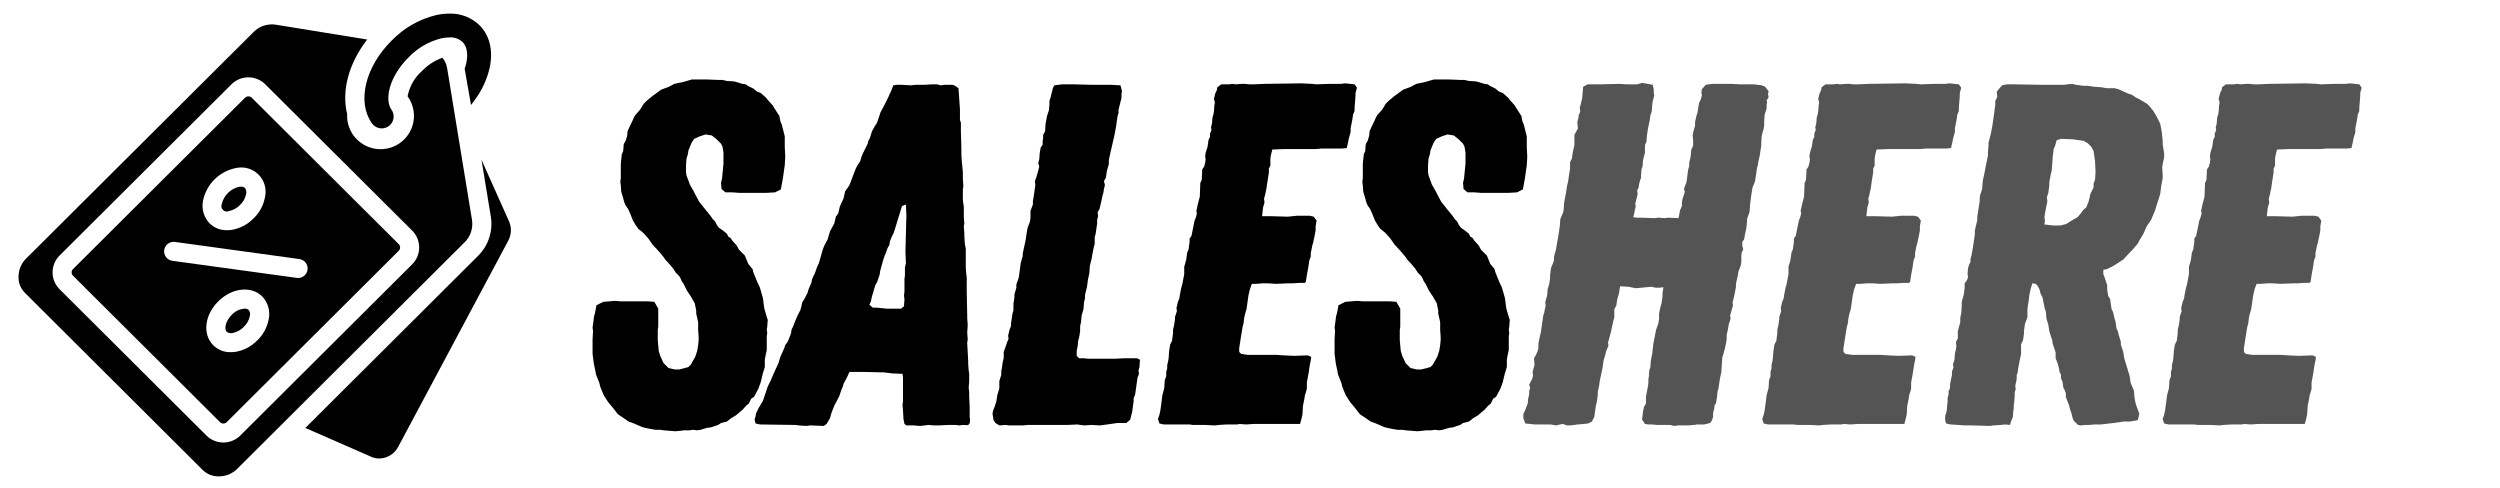 <svg xmlns="http://www.w3.org/2000/svg" xmlns:xlink="http://www.w3.org/1999/xlink" width="410" zoomAndPan="magnify" viewBox="0 0 307.5 60" height="80" preserveAspectRatio="xMidYMid meet" version="1.0"><defs><g/><clipPath id="31a6175025"><path d="M 37 19 L 62.965 19 L 62.965 57 L 37 57 Z M 37 19 " clip-rule="nonzero"/></clipPath><clipPath id="0ca8e4e15b"><path d="M 2.215 3 L 59 3 L 59 58.605 L 2.215 58.605 Z M 2.215 3 " clip-rule="nonzero"/></clipPath><clipPath id="1d9f22a3ad"><path d="M 44 1.605 L 61 1.605 L 61 16 L 44 16 Z M 44 1.605 " clip-rule="nonzero"/></clipPath></defs><g fill="#000000" fill-opacity="1"><g transform="translate(71.21, 52.268)"><g><path d="M 11.852 0.777 L 12.508 0.719 L 12.926 0.66 L 13.586 0.66 L 14.004 0.598 L 14.543 0.66 L 14.961 0.598 L 15.742 0.359 L 16.219 0.301 L 17.117 0 L 17.477 -0.238 L 18.195 -0.418 L 18.734 -0.84 L 19.332 -1.195 L 19.809 -1.617 L 20.109 -1.855 L 20.59 -2.395 L 20.887 -2.633 L 21.188 -3.23 L 21.547 -3.473 L 22.086 -4.488 L 22.383 -5.328 L 22.504 -5.867 L 22.625 -6.344 L 22.863 -7.121 L 22.863 -8.02 L 22.922 -8.379 L 23.102 -9.219 L 23.102 -10.895 L 23.16 -11.312 L 23.102 -11.73 L 23.16 -12.09 L 23.223 -12.926 L 23.102 -13.285 L 22.805 -14.305 L 22.742 -14.723 L 22.684 -15.203 L 22.625 -15.621 L 22.266 -16.879 L 21.906 -17.656 L 21.426 -18.852 L 21.367 -19.152 L 20.828 -19.809 L 20.41 -20.828 L 19.691 -21.547 L 19.391 -22.086 L 18.852 -22.684 L 18.672 -22.98 L 18.375 -23.16 L 18.195 -23.52 L 17.598 -24 L 17.238 -24.238 L 16.996 -24.539 L 16.758 -25.016 L 16.457 -25.316 L 16.219 -25.676 L 15.441 -26.633 L 14.781 -27.473 L 14.363 -28.25 L 14.125 -28.727 L 13.645 -29.566 L 13.227 -30.703 L 13.168 -31.121 L 13.168 -31.898 L 13.227 -32.738 L 13.406 -33.336 L 13.465 -33.754 L 13.707 -34.355 L 13.887 -34.773 L 14.184 -35.191 L 14.844 -35.492 L 15.562 -35.73 L 16.34 -35.609 L 16.938 -35.133 L 17.477 -34.594 L 17.656 -34.234 L 17.777 -33.516 L 17.777 -32.141 L 17.598 -30.285 L 17.477 -29.805 L 17.535 -29.027 L 18.016 -28.609 L 18.852 -28.609 L 19.691 -28.547 L 23.043 -28.547 L 24.121 -28.609 L 24.836 -28.969 L 25.078 -30.285 L 25.316 -31.961 L 25.375 -32.977 L 25.316 -34.176 L 25.316 -35.492 L 24.957 -36.926 L 24.777 -37.348 L 24.656 -38.004 L 24.418 -38.363 L 24 -39.023 L 23.82 -39.32 L 23.223 -39.98 L 23.043 -40.219 L 22.383 -40.816 L 21.906 -40.996 L 21.484 -41.355 L 20.77 -41.715 L 20.527 -41.895 L 20.109 -41.953 L 19.094 -42.254 L 18.195 -42.312 L 17.656 -42.434 L 17.238 -42.434 L 15.742 -42.492 L 13.887 -42.492 L 12.867 -42.195 L 11.73 -41.953 L 11.07 -41.598 L 10.113 -41.238 L 9.039 -40.457 L 8.32 -39.859 L 7.961 -39.5 L 7.602 -38.902 L 7.422 -38.664 L 6.941 -38.125 L 6.762 -37.824 L 6.582 -37.406 L 6.344 -36.926 L 5.984 -36.148 L 5.926 -35.551 L 5.746 -34.953 L 5.508 -34.535 L 5.445 -33.695 L 5.266 -33.277 L 5.148 -32.078 L 5.148 -30.344 L 5.086 -29.926 L 5.148 -29.445 L 5.207 -28.668 L 5.445 -27.891 L 5.566 -27.41 L 5.746 -26.992 L 6.043 -26.574 L 6.285 -26.035 L 6.645 -25.137 L 7.004 -24.539 L 7.301 -24.121 L 7.898 -23.641 L 8.5 -22.98 L 9.039 -22.203 L 9.754 -21.426 L 10.414 -20.648 L 10.652 -20.289 L 10.953 -19.988 L 11.609 -19.211 L 11.91 -18.734 L 12.328 -18.312 L 12.508 -18.016 L 12.629 -17.715 L 12.867 -17.355 L 13.285 -16.52 L 13.766 -15.801 L 14.246 -14.961 L 14.426 -14.066 L 14.426 -13.707 L 14.664 -12.629 L 14.664 -11.672 L 14.723 -10.832 L 14.723 -10.414 L 14.664 -9.816 L 14.543 -9.098 L 14.305 -8.379 L 14.066 -7.961 L 13.766 -7.422 L 13.465 -7.121 L 12.809 -6.941 L 12.328 -6.824 L 11.789 -6.824 L 11.012 -7.004 L 10.414 -7.602 L 9.996 -8.5 L 9.816 -9.098 L 9.695 -10.414 L 9.695 -11.672 L 9.754 -12.09 L 9.754 -14.305 L 9.277 -15.141 L 8.5 -15.203 L 5.148 -15.203 L 4.43 -15.262 L 2.992 -15.141 L 2.156 -14.723 L 1.977 -13.766 L 1.855 -13.348 L 1.797 -12.867 L 1.676 -11.969 L 1.734 -11.551 L 1.676 -10.535 L 1.676 -8.738 L 1.797 -7.781 L 1.855 -7.422 L 2.035 -6.582 L 2.094 -6.223 L 2.516 -5.148 L 2.633 -4.668 L 3.051 -3.652 L 3.59 -2.812 L 4.191 -2.094 L 4.789 -1.316 L 5.508 -0.84 L 6.105 -0.418 L 6.762 -0.18 L 7.719 0.238 L 8.141 0.359 L 8.738 0.48 L 9.395 0.598 L 9.996 0.598 L 10.414 0.66 Z M 11.852 0.777 "/></g></g></g><g fill="#000000" fill-opacity="1"><g transform="translate(94.311, 52.268)"><g><path d="M 4.848 0.121 L 5.328 0.059 L 7.004 0.121 L 7.363 -0.121 L 7.602 -0.539 L 7.781 -0.84 L 7.961 -1.496 L 8.32 -2.395 L 8.918 -3.531 L 9.156 -4.25 L 9.336 -4.668 L 9.457 -5.086 L 9.875 -5.867 L 10.176 -6.523 L 11.789 -6.523 L 14.426 -6.465 L 15.383 -6.344 L 16.699 -6.285 L 16.758 -5.805 L 16.758 -2.992 L 16.699 -2.395 L 16.758 -1.797 L 16.816 -0.719 L 16.938 -0.121 L 17.176 0.059 L 18.074 0.059 L 18.852 0.121 L 19.453 0.059 L 19.871 0 L 20.59 0.059 L 21.066 0.059 L 22.383 0 L 23.223 0 L 23.699 0.059 L 24.121 0 C 24.359 0 24.539 0.059 24.777 0 C 25.078 -0.18 25.016 -0.719 24.957 -0.957 L 24.957 -2.215 L 24.898 -3.531 L 24.898 -4.07 L 24.836 -4.547 L 24.898 -5.387 L 24.898 -6.285 L 24.836 -6.703 L 24.777 -7.48 L 24.777 -7.84 L 24.656 -10.113 L 24.719 -10.535 L 24.656 -11.371 L 24.719 -12.27 L 24.656 -13.168 L 24.656 -13.586 L 24.598 -16.34 L 24.598 -18.133 L 24.539 -18.613 L 24.48 -19.332 L 24.48 -21.664 L 24.359 -22.324 L 24.301 -23.281 L 24.301 -23.641 L 24.238 -24.418 L 24.301 -24.777 L 24.238 -25.617 L 24.238 -26.812 L 24.121 -27.652 L 24.121 -28.969 L 24.18 -29.387 L 24.121 -30.285 L 24.121 -31.121 L 24 -32.32 L 23.941 -33.098 L 23.941 -33.934 L 23.879 -36.09 L 23.879 -37.168 L 23.762 -37.527 L 23.762 -38.844 L 23.582 -41.418 L 23.16 -41.715 L 22.863 -41.836 L 21.906 -41.836 L 21.367 -41.773 L 20.949 -41.895 L 20.41 -41.895 L 19.273 -41.836 L 18.312 -41.836 L 17.715 -41.773 L 16.578 -41.836 L 15.98 -41.836 L 15.562 -41.773 L 15.32 -41.117 L 15.141 -40.758 L 14.961 -40.34 L 14.426 -39.262 L 14.004 -38.484 L 13.645 -37.406 L 13.527 -37.105 L 13.285 -36.746 L 12.926 -36.09 L 12.809 -35.672 L 12.688 -35.312 L 12.508 -34.953 L 12.391 -34.535 L 11.852 -33.457 L 11.672 -33.039 L 11.492 -32.438 L 11.133 -31.898 L 10.953 -31.539 L 10.652 -30.762 L 10.176 -29.508 L 9.934 -29.148 L 9.637 -28.727 L 9.457 -27.891 L 9.098 -27.113 L 8.977 -26.812 L 8.797 -26.035 L 8.5 -25.617 L 8.32 -24.836 L 8.141 -24.48 L 7.781 -23.82 L 7.48 -22.805 L 7.062 -22.023 L 6.883 -21.547 L 6.402 -19.871 L 6.223 -19.512 L 5.926 -18.672 L 5.746 -18.312 L 5.566 -17.895 L 5.508 -17.535 L 5.148 -16.699 L 5.027 -16.277 L 4.668 -15.562 L 4.367 -15.082 L 4.25 -14.543 L 4.129 -14.125 L 3.711 -13.285 L 3.531 -12.867 L 3.23 -12.09 L 3.051 -11.73 L 2.992 -11.312 L 2.871 -10.953 L 2.574 -10.234 L 2.273 -9.816 L 2.156 -9.457 L 1.676 -8.379 L 1.438 -7.602 L 0.777 -6.164 L 0.48 -5.445 L 0.121 -4.727 L -0.48 -2.934 L -0.957 -2.156 L -1.316 -1.438 L -1.375 -1.078 L -1.496 -0.66 L -1.375 -0.18 L -0.84 -0.059 L 3.531 0 L 3.949 0.059 Z M 14.723 -14.305 L 14.184 -14.363 L 13.527 -14.426 L 13.047 -14.426 L 12.629 -14.781 L 12.809 -15.203 L 12.926 -15.742 L 13.047 -16.16 L 13.348 -17.176 L 13.586 -17.598 L 13.887 -18.492 L 13.945 -18.914 L 14.305 -20.23 L 14.484 -20.77 L 14.664 -21.188 L 14.844 -21.727 L 15.082 -22.145 L 15.141 -22.562 L 15.383 -23.16 L 15.621 -23.641 L 15.922 -24.598 L 16.102 -25.195 L 16.398 -26.156 L 16.637 -26.934 L 17.117 -27.113 L 17.176 -25.734 L 17.117 -23.582 L 17.059 -21.305 L 17.117 -19.871 L 16.996 -19.391 L 16.996 -18.375 L 16.938 -17.953 L 16.938 -16.398 L 16.879 -15.922 L 16.938 -15.441 L 16.879 -14.602 L 16.52 -14.305 Z M 14.723 -14.305 "/></g></g></g><g fill="#000000" fill-opacity="1"><g transform="translate(120.285, 52.268)"><g><path d="M 2.633 0.059 L 3.41 0 L 3.832 0.059 L 5.508 0.059 L 6.105 0 L 11.012 0 L 12.211 -0.059 L 13.047 0.059 L 13.945 0 L 15.023 0.059 L 16.34 -0.121 L 17.117 -0.238 L 18.254 -0.238 L 18.734 -0.66 L 18.973 -1.617 L 19.094 -2.516 L 19.152 -2.871 L 19.152 -3.293 L 19.332 -3.711 L 19.629 -5.805 L 19.809 -6.285 L 19.75 -6.703 L 19.871 -7.121 L 19.93 -8.02 L 19.57 -8.199 L 18.016 -8.199 L 16.699 -8.141 L 13.586 -8.141 L 13.047 -8.199 L 12.449 -8.199 L 12.148 -8.5 L 12.148 -9.098 L 12.27 -9.695 L 12.328 -10.355 L 12.449 -10.773 L 12.508 -11.133 L 12.57 -11.551 L 12.57 -12.148 L 12.688 -12.688 L 12.75 -13.465 L 12.988 -14.246 L 13.047 -15.082 L 13.168 -15.562 L 13.168 -15.98 L 13.406 -16.938 L 13.465 -17.355 L 13.527 -17.836 L 13.707 -18.672 L 13.766 -19.57 L 14.004 -20.527 L 14.066 -20.949 L 14.246 -21.844 L 14.363 -22.266 L 14.363 -23.102 L 14.484 -23.52 L 14.664 -24.777 L 14.664 -25.258 L 14.781 -25.676 L 14.723 -26.156 L 14.961 -26.574 L 15.141 -27.352 L 15.32 -28.188 L 15.441 -28.609 L 15.5 -29.027 L 15.621 -29.508 L 15.5 -29.984 L 15.742 -30.402 L 15.859 -31.242 L 16.102 -32.078 L 16.102 -32.559 L 16.277 -33.395 L 16.758 -35.492 L 16.879 -36.09 L 16.996 -36.746 L 17.176 -38.004 L 17.297 -38.363 L 17.297 -38.781 L 17.656 -40.219 L 17.656 -40.637 L 17.715 -41.059 L 17.535 -41.773 L 16.34 -41.836 L 14.004 -41.836 L 11.789 -41.895 L 10.355 -41.895 L 9.395 -41.773 L 9.219 -41.418 L 8.918 -40.219 L 8.797 -39.859 L 8.797 -39.441 L 8.738 -38.723 L 8.5 -38.004 L 8.32 -37.047 L 8.258 -36.09 L 8.02 -35.672 L 8.02 -35.312 L 7.961 -34.891 L 7.961 -34.473 L 7.719 -34.113 L 7.602 -33.457 L 7.543 -32.68 L 7.422 -32.199 L 7.543 -31.781 L 7.422 -31.301 L 7.184 -30.465 L 7.004 -29.984 L 7.062 -29.508 L 6.883 -28.25 L 6.762 -27.531 L 6.762 -27.113 L 6.465 -26.336 L 6.465 -25.496 L 6.402 -25.016 L 6.105 -24.238 L 5.984 -23.52 L 5.867 -22.742 L 5.508 -21.066 L 5.508 -20.77 L 5.266 -19.93 L 5.027 -18.133 L 4.727 -17.297 L 4.727 -16.879 L 4.488 -16.039 L 4.488 -15.68 L 4.43 -15.262 L 4.367 -14.902 L 4.367 -14.066 L 4.25 -13.707 L 4.129 -12.867 L 4.07 -12.508 L 4.07 -12.148 L 3.891 -11.73 L 3.711 -10.953 L 3.77 -10.594 L 3.59 -10.176 L 3.473 -9.816 L 3.172 -8.977 L 3.172 -8.258 L 3.051 -7.719 L 2.934 -6.941 L 2.871 -6.582 L 2.871 -6.164 L 2.633 -5.387 L 2.633 -4.488 L 2.395 -3.711 L 2.336 -3.352 L 2.273 -2.934 L 2.094 -2.336 L 1.855 -1.734 L 1.797 -1.375 L 1.855 -1.016 L 1.914 -0.598 L 2.156 -0.238 Z M 2.633 0.059 "/></g></g></g><g fill="#000000" fill-opacity="1"><g transform="translate(140.633, 52.268)"><g><path d="M 8.797 0.059 L 9.277 0 L 10.234 -0.059 L 11.492 -0.059 L 11.852 -0.121 L 12.629 -0.059 L 13.586 -0.121 L 19.273 -0.121 L 19.453 -0.777 L 19.57 -1.316 L 19.629 -2.336 L 19.809 -3.23 L 19.871 -3.652 L 19.988 -4.012 L 20.109 -4.43 L 20.109 -5.207 L 20.348 -6.523 L 20.41 -7.004 L 20.527 -7.66 L 20.59 -7.898 L 20.648 -8.379 L 20.23 -8.559 L 18.555 -8.5 L 17.238 -8.559 L 16.398 -8.617 L 12.867 -8.617 L 12.031 -8.738 L 11.789 -8.977 L 11.789 -9.457 L 12.031 -11.012 L 12.211 -12.09 L 12.328 -12.508 L 12.391 -13.105 L 12.508 -13.645 L 12.688 -14.246 L 12.926 -15.922 L 13.105 -16.699 L 13.348 -17.355 L 13.887 -17.355 L 14.664 -17.418 L 15.32 -17.418 L 16.34 -17.355 L 17.836 -17.418 L 18.375 -17.418 L 19.273 -17.477 L 19.871 -17.477 L 19.988 -17.598 L 20.109 -18.434 L 20.289 -19.391 L 20.41 -20.23 L 20.59 -20.707 L 20.59 -21.129 L 20.77 -22.023 L 20.887 -22.445 L 21.066 -23.281 L 21.188 -23.941 L 21.188 -24.418 L 21.305 -25.137 L 20.949 -25.617 L 20.469 -25.734 L 18.914 -25.734 L 17.777 -25.617 L 15.68 -25.676 L 14.602 -25.676 L 14.723 -26.754 L 14.902 -27.352 L 14.844 -27.832 L 14.961 -28.25 L 15.141 -29.086 L 15.262 -29.926 L 15.441 -31.062 L 15.441 -31.539 L 15.621 -31.898 L 15.621 -32.738 L 15.68 -33.156 L 15.859 -33.875 L 17.297 -33.934 L 21.188 -33.934 L 21.906 -33.996 L 24.418 -33.996 L 25.016 -34.055 L 25.195 -34.832 L 25.258 -35.191 L 25.496 -36.031 L 25.496 -36.508 L 25.676 -37.406 L 25.734 -37.766 L 25.797 -38.184 L 25.977 -38.602 L 25.977 -38.961 L 26.094 -40.457 L 26.094 -40.816 L 26.273 -41.477 L 25.977 -41.895 L 25.438 -41.953 L 24.836 -42.016 L 24.301 -41.953 L 22.98 -41.953 L 21.246 -41.895 L 20.77 -41.953 L 19.391 -42.016 L 14.902 -41.953 L 13.586 -41.895 L 12.988 -41.895 L 12.508 -41.953 L 12.09 -41.953 L 11.371 -41.895 L 10.953 -41.953 L 10.594 -41.895 L 9.574 -41.895 L 9.098 -41.535 L 9.039 -41.176 L 8.859 -40.816 L 8.68 -40.098 L 8.797 -39.68 L 8.738 -39.32 L 8.68 -38.543 L 8.617 -38.184 L 8.5 -37.824 L 8.438 -37.047 L 8.32 -36.629 L 8.379 -36.27 L 8.199 -35.852 L 8.199 -35.43 L 8.02 -35.07 L 7.898 -34.234 L 7.66 -33.457 L 7.602 -33.039 L 7.66 -32.68 L 7.602 -32.258 L 7.48 -31.781 L 7.242 -31.422 L 7.184 -30.164 L 7.004 -29.746 L 6.941 -28.07 L 6.703 -27.172 L 6.523 -26.336 L 6.582 -25.977 L 6.465 -25.555 L 6.285 -25.078 L 5.926 -23.281 L 5.688 -22.922 L 5.688 -22.504 L 5.625 -22.086 L 5.566 -21.605 L 5.387 -21.188 L 5.266 -20.289 L 5.027 -19.453 L 5.027 -18.555 L 4.789 -17.297 L 4.668 -16.879 L 4.488 -15.98 L 4.43 -15.562 L 4.25 -15.141 L 4.07 -14.363 L 4.129 -14.004 L 3.891 -13.285 L 3.891 -12.988 L 3.77 -12.211 L 3.652 -11.73 L 3.652 -11.312 L 3.531 -10.355 L 3.293 -9.875 L 3.172 -9.098 L 3.113 -8.258 L 3.051 -7.84 L 2.934 -7.363 L 2.934 -6.941 L 2.812 -6.523 L 2.812 -5.984 L 2.633 -5.508 L 2.574 -4.547 L 2.336 -3.652 L 2.215 -2.691 L 2.094 -1.797 L 1.977 -1.258 L 1.797 -0.719 L 1.977 -0.18 L 2.516 -0.059 L 5.688 -0.059 L 6.105 0 L 7.66 0 Z M 8.797 0.059 "/></g></g></g><g fill="#000000" fill-opacity="1"><g transform="translate(162.478, 52.268)"><g><path d="M 11.852 0.777 L 12.508 0.719 L 12.926 0.66 L 13.586 0.66 L 14.004 0.598 L 14.543 0.66 L 14.961 0.598 L 15.742 0.359 L 16.219 0.301 L 17.117 0 L 17.477 -0.238 L 18.195 -0.418 L 18.734 -0.84 L 19.332 -1.195 L 19.809 -1.617 L 20.109 -1.855 L 20.59 -2.395 L 20.887 -2.633 L 21.188 -3.23 L 21.547 -3.473 L 22.086 -4.488 L 22.383 -5.328 L 22.504 -5.867 L 22.625 -6.344 L 22.863 -7.121 L 22.863 -8.02 L 22.922 -8.379 L 23.102 -9.219 L 23.102 -10.895 L 23.16 -11.312 L 23.102 -11.73 L 23.16 -12.09 L 23.223 -12.926 L 23.102 -13.285 L 22.805 -14.305 L 22.742 -14.723 L 22.684 -15.203 L 22.625 -15.621 L 22.266 -16.879 L 21.906 -17.656 L 21.426 -18.852 L 21.367 -19.152 L 20.828 -19.809 L 20.41 -20.828 L 19.691 -21.547 L 19.391 -22.086 L 18.852 -22.684 L 18.672 -22.98 L 18.375 -23.16 L 18.195 -23.52 L 17.598 -24 L 17.238 -24.238 L 16.996 -24.539 L 16.758 -25.016 L 16.457 -25.316 L 16.219 -25.676 L 15.441 -26.633 L 14.781 -27.473 L 14.363 -28.25 L 14.125 -28.727 L 13.645 -29.566 L 13.227 -30.703 L 13.168 -31.121 L 13.168 -31.898 L 13.227 -32.738 L 13.406 -33.336 L 13.465 -33.754 L 13.707 -34.355 L 13.887 -34.773 L 14.184 -35.191 L 14.844 -35.492 L 15.562 -35.73 L 16.34 -35.609 L 16.938 -35.133 L 17.477 -34.594 L 17.656 -34.234 L 17.777 -33.516 L 17.777 -32.141 L 17.598 -30.285 L 17.477 -29.805 L 17.535 -29.027 L 18.016 -28.609 L 18.852 -28.609 L 19.691 -28.547 L 23.043 -28.547 L 24.121 -28.609 L 24.836 -28.969 L 25.078 -30.285 L 25.316 -31.961 L 25.375 -32.977 L 25.316 -34.176 L 25.316 -35.492 L 24.957 -36.926 L 24.777 -37.348 L 24.656 -38.004 L 24.418 -38.363 L 24 -39.023 L 23.82 -39.32 L 23.223 -39.98 L 23.043 -40.219 L 22.383 -40.816 L 21.906 -40.996 L 21.484 -41.355 L 20.77 -41.715 L 20.527 -41.895 L 20.109 -41.953 L 19.094 -42.254 L 18.195 -42.312 L 17.656 -42.434 L 17.238 -42.434 L 15.742 -42.492 L 13.887 -42.492 L 12.867 -42.195 L 11.73 -41.953 L 11.07 -41.598 L 10.113 -41.238 L 9.039 -40.457 L 8.32 -39.859 L 7.961 -39.5 L 7.602 -38.902 L 7.422 -38.664 L 6.941 -38.125 L 6.762 -37.824 L 6.582 -37.406 L 6.344 -36.926 L 5.984 -36.148 L 5.926 -35.551 L 5.746 -34.953 L 5.508 -34.535 L 5.445 -33.695 L 5.266 -33.277 L 5.148 -32.078 L 5.148 -30.344 L 5.086 -29.926 L 5.148 -29.445 L 5.207 -28.668 L 5.445 -27.891 L 5.566 -27.41 L 5.746 -26.992 L 6.043 -26.574 L 6.285 -26.035 L 6.645 -25.137 L 7.004 -24.539 L 7.301 -24.121 L 7.898 -23.641 L 8.5 -22.98 L 9.039 -22.203 L 9.754 -21.426 L 10.414 -20.648 L 10.652 -20.289 L 10.953 -19.988 L 11.609 -19.211 L 11.91 -18.734 L 12.328 -18.312 L 12.508 -18.016 L 12.629 -17.715 L 12.867 -17.355 L 13.285 -16.52 L 13.766 -15.801 L 14.246 -14.961 L 14.426 -14.066 L 14.426 -13.707 L 14.664 -12.629 L 14.664 -11.672 L 14.723 -10.832 L 14.723 -10.414 L 14.664 -9.816 L 14.543 -9.098 L 14.305 -8.379 L 14.066 -7.961 L 13.766 -7.422 L 13.465 -7.121 L 12.809 -6.941 L 12.328 -6.824 L 11.789 -6.824 L 11.012 -7.004 L 10.414 -7.602 L 9.996 -8.5 L 9.816 -9.098 L 9.695 -10.414 L 9.695 -11.672 L 9.754 -12.09 L 9.754 -14.305 L 9.277 -15.141 L 8.5 -15.203 L 5.148 -15.203 L 4.43 -15.262 L 2.992 -15.141 L 2.156 -14.723 L 1.977 -13.766 L 1.855 -13.348 L 1.797 -12.867 L 1.676 -11.969 L 1.734 -11.551 L 1.676 -10.535 L 1.676 -8.738 L 1.797 -7.781 L 1.855 -7.422 L 2.035 -6.582 L 2.094 -6.223 L 2.516 -5.148 L 2.633 -4.668 L 3.051 -3.652 L 3.59 -2.812 L 4.191 -2.094 L 4.789 -1.316 L 5.508 -0.84 L 6.105 -0.418 L 6.762 -0.18 L 7.719 0.238 L 8.141 0.359 L 8.738 0.48 L 9.395 0.598 L 9.996 0.598 L 10.414 0.66 Z M 11.852 0.777 "/></g></g></g><g fill="#545454" fill-opacity="1"><g transform="translate(185.573, 52.268)"><g><path d="M 20.348 0.121 L 20.828 0.059 L 22.023 0.059 L 22.805 0 L 23.16 -0.059 L 24.059 -0.059 L 24.777 -0.238 L 25.016 -0.598 L 25.137 -1.016 L 25.137 -1.496 L 25.258 -1.914 L 25.316 -2.395 L 25.496 -2.691 L 25.617 -3.41 L 25.676 -4.07 L 25.797 -4.488 L 25.914 -5.266 L 25.977 -5.688 L 26.156 -6.523 L 26.215 -7.48 L 26.273 -8.32 L 26.395 -8.68 L 26.574 -9.336 L 26.754 -10.176 L 26.812 -10.594 L 26.812 -11.07 L 26.992 -11.91 L 27.051 -12.328 L 27.172 -12.688 L 27.293 -13.105 L 27.23 -13.465 L 27.59 -14.723 L 27.531 -15.082 L 27.652 -15.5 L 27.832 -16.34 L 27.949 -16.996 L 27.949 -17.355 L 28.188 -18.434 L 28.25 -18.852 L 28.547 -19.629 L 28.609 -20.051 L 28.609 -20.828 L 28.668 -21.246 L 28.848 -21.605 L 28.727 -22.023 L 28.727 -22.504 L 28.969 -22.863 L 29.027 -23.281 L 29.207 -24.121 L 29.266 -24.48 L 29.328 -25.375 L 29.625 -26.215 L 29.688 -27.113 L 29.805 -28.07 L 29.926 -28.848 L 29.984 -29.207 L 30.285 -29.926 L 30.344 -30.285 L 30.465 -31.062 L 30.523 -31.539 L 30.645 -31.961 L 30.703 -32.379 L 30.883 -33.156 L 30.941 -33.574 L 31.062 -34.355 L 31.062 -34.773 L 31.121 -35.551 L 31.242 -36.031 L 31.363 -36.449 L 31.422 -36.867 L 31.422 -37.348 L 31.48 -38.184 L 31.719 -38.902 L 31.719 -39.32 L 31.781 -39.68 L 31.719 -39.922 L 31.961 -40.277 L 31.898 -40.699 L 31.961 -41.059 L 31.539 -41.598 L 31.121 -41.773 L 30.164 -41.895 L 28.488 -41.895 L 27.293 -41.953 L 25.137 -41.953 L 24.598 -41.895 L 24.238 -41.836 L 23.762 -41.297 L 23.699 -40.938 L 23.762 -40.52 L 23.641 -40.098 L 23.402 -39.562 L 23.34 -39.203 L 23.223 -38.422 L 23.102 -38.066 L 22.922 -37.285 L 22.922 -36.809 L 22.684 -35.969 L 22.625 -35.551 L 22.684 -35.07 L 22.684 -34.355 L 22.445 -33.816 L 22.383 -33.039 L 22.203 -32.258 L 22.203 -31.84 L 22.086 -31.48 L 22.023 -31.062 L 21.965 -30.582 L 21.906 -30.164 L 21.844 -29.805 L 21.547 -29.027 L 21.664 -28.668 L 21.367 -27.77 L 21.305 -27.352 L 21.305 -26.934 L 21.066 -26.395 L 20.949 -25.734 L 20.887 -25.438 L 19.629 -25.496 L 19.152 -25.438 L 18.434 -25.496 L 17.953 -25.438 L 16.219 -25.496 L 15.742 -25.496 L 15.32 -25.555 L 15.441 -26.035 L 15.5 -26.395 L 15.621 -26.871 L 15.562 -27.23 L 15.68 -27.652 L 15.859 -28.43 L 15.801 -28.848 L 15.98 -29.207 L 16.039 -29.625 L 16.16 -30.105 L 16.277 -30.402 L 16.277 -30.762 L 16.34 -31.48 L 16.457 -31.781 L 16.52 -32.559 L 16.637 -33.039 L 16.758 -33.457 L 16.758 -34.414 L 16.938 -34.832 L 16.996 -35.551 L 17.117 -36.391 L 17.355 -37.527 L 17.418 -38.066 L 17.598 -38.602 L 17.656 -39.441 L 17.715 -39.801 L 17.895 -40.52 L 17.836 -40.938 L 17.836 -41.297 L 17.715 -41.836 L 17.117 -41.953 L 16.398 -42.074 L 15.801 -41.895 L 14.484 -41.895 L 13.645 -41.953 L 11.191 -41.895 L 9.695 -41.895 L 9.156 -41.598 L 9.098 -40.938 L 9.039 -40.219 L 8.859 -39.441 L 8.738 -39.023 L 8.797 -38.543 L 8.617 -38.125 L 8.559 -37.707 L 8.438 -37.285 L 8.5 -36.449 L 8.078 -35.672 L 8.078 -34.414 L 7.898 -33.637 L 7.84 -33.277 L 7.781 -32.797 L 7.543 -32.32 L 7.543 -31.48 L 7.48 -31.184 L 7.301 -29.926 L 7.184 -29.445 L 7.062 -28.668 L 6.824 -27.41 L 6.762 -26.574 L 6.703 -26.156 L 6.344 -25.316 L 6.285 -24.48 L 6.164 -23.641 L 6.105 -23.281 L 5.805 -21.547 L 5.566 -20.707 L 5.566 -20.23 L 5.387 -19.75 L 5.207 -19.332 L 5.086 -18.434 L 5.086 -18.016 L 4.969 -17.297 L 4.789 -16.699 L 4.727 -15.922 L 4.488 -15.082 L 4.547 -14.664 L 4.43 -14.184 L 4.367 -13.824 L 4.25 -13.465 L 3.949 -11.371 L 3.832 -10.895 L 3.652 -10.055 L 3.652 -9.574 L 3.59 -9.156 L 3.352 -8.617 L 3.113 -8.199 L 3.172 -7.363 L 2.934 -6.523 L 2.992 -6.043 L 2.871 -5.625 L 2.516 -4.969 L 2.633 -4.547 L 2.516 -4.191 L 2.516 -3.77 L 2.395 -3.23 L 2.336 -2.633 L 2.035 -1.855 L 1.797 -1.316 L 1.797 -0.84 L 2.035 -0.18 L 3.23 -0.059 L 5.148 -0.059 L 5.867 0.059 L 6.285 -0.059 L 6.703 -0.121 L 7.121 0.059 L 7.602 0.059 L 8.5 -0.059 L 9.219 -0.121 L 9.754 -0.18 L 10.234 -0.418 L 10.535 -1.016 L 10.652 -1.914 L 10.715 -2.336 L 10.832 -2.812 L 10.953 -3.652 L 10.953 -4.07 L 11.133 -4.906 L 11.191 -5.387 L 11.551 -7.062 L 11.672 -7.961 L 11.91 -8.738 L 11.969 -9.039 L 12.27 -9.754 L 12.211 -10.113 L 12.57 -11.43 L 12.867 -12.809 L 12.988 -13.227 L 12.988 -14.246 L 13.227 -14.664 L 13.348 -15.441 L 13.586 -16.277 L 13.645 -16.758 L 13.707 -17.059 L 14.723 -16.996 L 15.621 -16.816 L 17.535 -16.996 L 18.074 -16.879 L 18.492 -16.879 L 19.031 -16.938 L 18.914 -16.219 L 18.914 -15.801 L 18.793 -14.961 L 18.672 -14.543 L 18.492 -13.707 L 18.492 -12.988 L 18.375 -12.391 L 18.133 -11.73 L 17.777 -9.934 L 17.656 -8.797 L 17.477 -7.898 L 17.418 -7.062 L 17.297 -6.762 L 17.238 -5.984 L 17.176 -5.566 L 17.176 -5.148 L 17.117 -4.727 L 16.879 -3.473 L 16.879 -2.633 L 16.637 -2.215 L 16.52 -1.676 L 16.457 -1.137 L 16.398 -0.66 L 16.758 -0.121 L 17.176 -0.059 L 17.598 -0.059 L 18.254 0 L 19.871 0 Z M 20.348 0.121 "/></g></g></g><g fill="#545454" fill-opacity="1"><g transform="translate(214.959, 52.268)"><g><path d="M 8.797 0.059 L 9.277 0 L 10.234 -0.059 L 11.492 -0.059 L 11.852 -0.121 L 12.629 -0.059 L 13.586 -0.121 L 19.273 -0.121 L 19.453 -0.777 L 19.57 -1.316 L 19.629 -2.336 L 19.809 -3.23 L 19.871 -3.652 L 19.988 -4.012 L 20.109 -4.43 L 20.109 -5.207 L 20.348 -6.523 L 20.41 -7.004 L 20.527 -7.66 L 20.59 -7.898 L 20.648 -8.379 L 20.23 -8.559 L 18.555 -8.5 L 17.238 -8.559 L 16.398 -8.617 L 12.867 -8.617 L 12.031 -8.738 L 11.789 -8.977 L 11.789 -9.457 L 12.031 -11.012 L 12.211 -12.09 L 12.328 -12.508 L 12.391 -13.105 L 12.508 -13.645 L 12.688 -14.246 L 12.926 -15.922 L 13.105 -16.699 L 13.348 -17.355 L 13.887 -17.355 L 14.664 -17.418 L 15.32 -17.418 L 16.34 -17.355 L 17.836 -17.418 L 18.375 -17.418 L 19.273 -17.477 L 19.871 -17.477 L 19.988 -17.598 L 20.109 -18.434 L 20.289 -19.391 L 20.41 -20.23 L 20.59 -20.707 L 20.59 -21.129 L 20.77 -22.023 L 20.887 -22.445 L 21.066 -23.281 L 21.188 -23.941 L 21.188 -24.418 L 21.305 -25.137 L 20.949 -25.617 L 20.469 -25.734 L 18.914 -25.734 L 17.777 -25.617 L 15.68 -25.676 L 14.602 -25.676 L 14.723 -26.754 L 14.902 -27.352 L 14.844 -27.832 L 14.961 -28.25 L 15.141 -29.086 L 15.262 -29.926 L 15.441 -31.062 L 15.441 -31.539 L 15.621 -31.898 L 15.621 -32.738 L 15.68 -33.156 L 15.859 -33.875 L 17.297 -33.934 L 21.188 -33.934 L 21.906 -33.996 L 24.418 -33.996 L 25.016 -34.055 L 25.195 -34.832 L 25.258 -35.191 L 25.496 -36.031 L 25.496 -36.508 L 25.676 -37.406 L 25.734 -37.766 L 25.797 -38.184 L 25.977 -38.602 L 25.977 -38.961 L 26.094 -40.457 L 26.094 -40.816 L 26.273 -41.477 L 25.977 -41.895 L 25.438 -41.953 L 24.836 -42.016 L 24.301 -41.953 L 22.98 -41.953 L 21.246 -41.895 L 20.77 -41.953 L 19.391 -42.016 L 14.902 -41.953 L 13.586 -41.895 L 12.988 -41.895 L 12.508 -41.953 L 12.09 -41.953 L 11.371 -41.895 L 10.953 -41.953 L 10.594 -41.895 L 9.574 -41.895 L 9.098 -41.535 L 9.039 -41.176 L 8.859 -40.816 L 8.68 -40.098 L 8.797 -39.68 L 8.738 -39.32 L 8.68 -38.543 L 8.617 -38.184 L 8.5 -37.824 L 8.438 -37.047 L 8.32 -36.629 L 8.379 -36.27 L 8.199 -35.852 L 8.199 -35.43 L 8.02 -35.07 L 7.898 -34.234 L 7.66 -33.457 L 7.602 -33.039 L 7.66 -32.68 L 7.602 -32.258 L 7.48 -31.781 L 7.242 -31.422 L 7.184 -30.164 L 7.004 -29.746 L 6.941 -28.07 L 6.703 -27.172 L 6.523 -26.336 L 6.582 -25.977 L 6.465 -25.555 L 6.285 -25.078 L 5.926 -23.281 L 5.688 -22.922 L 5.688 -22.504 L 5.625 -22.086 L 5.566 -21.605 L 5.387 -21.188 L 5.266 -20.289 L 5.027 -19.453 L 5.027 -18.555 L 4.789 -17.297 L 4.668 -16.879 L 4.488 -15.98 L 4.43 -15.562 L 4.25 -15.141 L 4.07 -14.363 L 4.129 -14.004 L 3.891 -13.285 L 3.891 -12.988 L 3.77 -12.211 L 3.652 -11.73 L 3.652 -11.312 L 3.531 -10.355 L 3.293 -9.875 L 3.172 -9.098 L 3.113 -8.258 L 3.051 -7.84 L 2.934 -7.363 L 2.934 -6.941 L 2.812 -6.523 L 2.812 -5.984 L 2.633 -5.508 L 2.574 -4.547 L 2.336 -3.652 L 2.215 -2.691 L 2.094 -1.797 L 1.977 -1.258 L 1.797 -0.719 L 1.977 -0.18 L 2.516 -0.059 L 5.688 -0.059 L 6.105 0 L 7.66 0 Z M 8.797 0.059 "/></g></g></g><g fill="#545454" fill-opacity="1"><g transform="translate(236.803, 52.268)"><g><path d="M 7.898 0.121 L 8.379 0.059 L 9.277 0 L 9.816 -0.059 L 10.414 0 L 10.594 -0.539 L 10.773 -0.957 L 10.832 -1.676 L 10.895 -2.094 L 10.895 -2.453 L 10.953 -2.871 L 11.012 -3.652 L 11.012 -4.012 L 11.133 -4.43 L 11.07 -4.789 L 11.25 -5.625 L 11.25 -6.105 L 11.371 -6.465 L 11.43 -6.941 L 11.672 -8.199 L 11.789 -8.68 L 11.789 -9.934 L 12.031 -10.414 L 12.148 -11.25 L 12.148 -11.609 L 12.27 -12.449 L 12.57 -13.227 L 12.57 -14.246 L 12.75 -15.5 L 12.809 -15.98 L 12.988 -16.816 L 13.105 -17.176 L 13.168 -17.418 L 13.586 -17.355 L 13.824 -17.117 L 14.066 -16.637 L 14.184 -16.16 L 14.426 -15.68 L 14.543 -15.082 L 14.723 -14.246 L 14.844 -13.945 L 14.902 -13.105 L 15.141 -12.328 L 15.262 -11.551 L 15.383 -11.133 L 15.621 -10.414 L 15.68 -9.996 L 16.039 -8.918 L 16.039 -8.199 L 16.277 -7.602 L 16.457 -6.941 L 16.52 -6.523 L 16.699 -6.164 L 16.699 -5.746 L 16.879 -5.328 L 16.996 -4.547 L 17.117 -4.367 L 17.297 -3.891 L 17.297 -3.41 L 17.656 -2.516 L 17.836 -1.855 L 17.953 -1.555 L 18.133 -0.84 L 18.254 -0.539 L 18.793 0 L 19.152 0.059 L 19.691 0 L 20.168 0 L 20.828 -0.059 L 21.605 -0.059 L 23.16 -0.238 L 24.418 -0.418 L 25.195 -0.418 L 25.855 -0.539 L 26.156 -0.598 L 26.336 -1.375 L 25.914 -2.516 L 25.797 -3.051 L 25.734 -3.473 L 25.676 -4.191 L 25.258 -5.207 L 25.137 -6.043 L 24.48 -8.199 L 24.359 -8.977 L 24.059 -9.875 L 24.059 -10.234 L 23.82 -11.012 L 23.699 -11.492 L 23.52 -11.91 L 23.402 -12.75 L 23.281 -13.105 L 23.102 -13.887 L 22.922 -14.246 L 22.805 -15.023 L 22.742 -15.5 L 22.504 -15.859 L 22.383 -16.637 L 22.383 -17.176 L 22.086 -18.074 L 21.906 -18.555 L 21.906 -19.094 L 22.324 -19.152 L 23.16 -19.57 L 24.359 -20.348 L 25.195 -21.246 L 25.496 -21.547 L 26.156 -22.324 L 26.336 -22.684 L 26.812 -23.461 L 27.051 -24 L 27.23 -24.418 L 27.77 -25.195 L 28.07 -25.914 L 28.25 -26.336 L 28.367 -26.691 L 28.488 -27.113 L 28.727 -27.832 L 28.906 -28.43 L 29.027 -29.387 L 29.207 -30.344 L 29.207 -30.762 L 29.148 -31.66 L 29.207 -32.078 L 29.387 -32.918 L 29.387 -33.395 L 29.207 -34.535 L 29.207 -34.953 L 29.086 -36.09 L 28.906 -37.047 L 28.488 -37.887 L 28.07 -38.602 L 27.832 -38.902 L 27.531 -39.262 L 27.293 -39.5 L 26.574 -39.922 L 26.273 -40.098 L 25.914 -40.277 L 25.375 -40.637 L 24.957 -40.758 L 24.418 -40.996 L 23.762 -41.297 L 23.281 -41.418 L 22.324 -41.418 L 21.664 -41.535 L 20.77 -41.598 L 19.988 -41.715 L 19.453 -41.715 L 18.555 -41.836 L 18.074 -41.953 L 17.477 -41.895 L 17.059 -41.836 L 14.484 -41.836 L 10.895 -41.895 L 10.055 -41.895 L 9.457 -41.773 L 9.039 -41.297 L 8.797 -40.996 L 8.859 -40.34 L 8.617 -39.859 L 8.617 -39.383 L 8.559 -38.961 L 8.5 -38.484 L 8.258 -36.809 L 8.078 -35.852 L 7.898 -35.133 L 7.781 -34.715 L 7.781 -34.355 L 7.719 -33.574 L 7.719 -33.215 L 7.66 -32.859 L 7.48 -32.02 L 7.301 -31.062 L 7.121 -30.223 L 7.062 -29.863 L 7.004 -29.027 L 6.762 -28.309 L 6.703 -27.949 L 6.703 -27.531 L 6.645 -27.172 L 6.523 -26.395 L 6.465 -25.977 L 6.402 -25.617 L 6.402 -25.195 L 6.105 -23.941 L 6.105 -23.461 L 5.984 -22.625 L 5.867 -21.844 L 5.805 -21.484 L 5.688 -20.828 L 5.566 -20.41 L 5.566 -20.051 L 5.387 -19.691 L 5.266 -19.273 L 5.207 -18.555 L 5.266 -18.195 L 5.148 -17.836 L 4.848 -17.418 L 4.848 -16.879 L 4.789 -16.398 L 4.727 -15.98 L 4.488 -15.141 L 4.488 -14.664 L 4.43 -13.766 L 4.309 -13.168 L 4.309 -12.629 L 4.012 -11.551 L 4.012 -10.652 L 3.77 -10.176 L 3.832 -9.695 L 3.77 -9.277 L 3.652 -8.797 L 3.59 -7.961 L 3.41 -7.48 L 3.473 -7.062 L 3.293 -6.582 L 3.293 -6.164 L 3.113 -5.328 L 3.051 -4.906 L 3.051 -4.547 L 2.871 -4.129 L 2.871 -3.711 L 2.754 -3.352 L 2.754 -2.934 L 2.691 -2.273 L 2.633 -1.676 L 2.453 -1.078 L 2.453 -0.539 L 2.574 -0.18 L 3.113 -0.059 L 4.969 0.059 L 5.746 0.059 Z M 15.68 -24.539 L 14.664 -24.656 L 14.723 -25.137 L 14.664 -25.555 L 14.723 -25.977 L 14.902 -26.934 L 15.023 -27.473 L 14.961 -28.012 L 15.141 -28.547 L 15.262 -29.445 L 15.262 -29.863 L 15.441 -30.824 L 15.562 -31.301 L 15.621 -32.078 L 15.68 -32.977 L 15.801 -33.934 L 15.98 -34.355 L 16.16 -35.012 L 16.699 -35.191 L 18.133 -35.133 L 19.453 -34.953 L 19.988 -34.652 L 20.41 -34.234 L 20.707 -33.695 L 20.887 -32.438 L 20.949 -31.121 L 20.887 -30.164 L 20.707 -29.688 L 20.707 -29.207 L 20.289 -28.367 L 20.23 -28.012 L 20.109 -27.531 L 19.809 -26.754 L 19.391 -26.395 L 19.152 -26.035 L 18.734 -25.555 L 18.312 -25.316 L 17.715 -24.957 L 17.355 -24.719 L 16.637 -24.539 Z M 15.68 -24.539 "/></g></g></g><g fill="#545454" fill-opacity="1"><g transform="translate(264.213, 52.268)"><g><path d="M 8.797 0.059 L 9.277 0 L 10.234 -0.059 L 11.492 -0.059 L 11.852 -0.121 L 12.629 -0.059 L 13.586 -0.121 L 19.273 -0.121 L 19.453 -0.777 L 19.57 -1.316 L 19.629 -2.336 L 19.809 -3.23 L 19.871 -3.652 L 19.988 -4.012 L 20.109 -4.43 L 20.109 -5.207 L 20.348 -6.523 L 20.41 -7.004 L 20.527 -7.66 L 20.59 -7.898 L 20.648 -8.379 L 20.23 -8.559 L 18.555 -8.5 L 17.238 -8.559 L 16.398 -8.617 L 12.867 -8.617 L 12.031 -8.738 L 11.789 -8.977 L 11.789 -9.457 L 12.031 -11.012 L 12.211 -12.09 L 12.328 -12.508 L 12.391 -13.105 L 12.508 -13.645 L 12.688 -14.246 L 12.926 -15.922 L 13.105 -16.699 L 13.348 -17.355 L 13.887 -17.355 L 14.664 -17.418 L 15.32 -17.418 L 16.34 -17.355 L 17.836 -17.418 L 18.375 -17.418 L 19.273 -17.477 L 19.871 -17.477 L 19.988 -17.598 L 20.109 -18.434 L 20.289 -19.391 L 20.41 -20.23 L 20.59 -20.707 L 20.59 -21.129 L 20.77 -22.023 L 20.887 -22.445 L 21.066 -23.281 L 21.188 -23.941 L 21.188 -24.418 L 21.305 -25.137 L 20.949 -25.617 L 20.469 -25.734 L 18.914 -25.734 L 17.777 -25.617 L 15.68 -25.676 L 14.602 -25.676 L 14.723 -26.754 L 14.902 -27.352 L 14.844 -27.832 L 14.961 -28.25 L 15.141 -29.086 L 15.262 -29.926 L 15.441 -31.062 L 15.441 -31.539 L 15.621 -31.898 L 15.621 -32.738 L 15.68 -33.156 L 15.859 -33.875 L 17.297 -33.934 L 21.188 -33.934 L 21.906 -33.996 L 24.418 -33.996 L 25.016 -34.055 L 25.195 -34.832 L 25.258 -35.191 L 25.496 -36.031 L 25.496 -36.508 L 25.676 -37.406 L 25.734 -37.766 L 25.797 -38.184 L 25.977 -38.602 L 25.977 -38.961 L 26.094 -40.457 L 26.094 -40.816 L 26.273 -41.477 L 25.977 -41.895 L 25.438 -41.953 L 24.836 -42.016 L 24.301 -41.953 L 22.98 -41.953 L 21.246 -41.895 L 20.77 -41.953 L 19.391 -42.016 L 14.902 -41.953 L 13.586 -41.895 L 12.988 -41.895 L 12.508 -41.953 L 12.09 -41.953 L 11.371 -41.895 L 10.953 -41.953 L 10.594 -41.895 L 9.574 -41.895 L 9.098 -41.535 L 9.039 -41.176 L 8.859 -40.816 L 8.68 -40.098 L 8.797 -39.68 L 8.738 -39.32 L 8.68 -38.543 L 8.617 -38.184 L 8.5 -37.824 L 8.438 -37.047 L 8.32 -36.629 L 8.379 -36.27 L 8.199 -35.852 L 8.199 -35.43 L 8.02 -35.07 L 7.898 -34.234 L 7.66 -33.457 L 7.602 -33.039 L 7.66 -32.68 L 7.602 -32.258 L 7.48 -31.781 L 7.242 -31.422 L 7.184 -30.164 L 7.004 -29.746 L 6.941 -28.07 L 6.703 -27.172 L 6.523 -26.336 L 6.582 -25.977 L 6.465 -25.555 L 6.285 -25.078 L 5.926 -23.281 L 5.688 -22.922 L 5.688 -22.504 L 5.625 -22.086 L 5.566 -21.605 L 5.387 -21.188 L 5.266 -20.289 L 5.027 -19.453 L 5.027 -18.555 L 4.789 -17.297 L 4.668 -16.879 L 4.488 -15.98 L 4.43 -15.562 L 4.25 -15.141 L 4.07 -14.363 L 4.129 -14.004 L 3.891 -13.285 L 3.891 -12.988 L 3.77 -12.211 L 3.652 -11.73 L 3.652 -11.312 L 3.531 -10.355 L 3.293 -9.875 L 3.172 -9.098 L 3.113 -8.258 L 3.051 -7.84 L 2.934 -7.363 L 2.934 -6.941 L 2.812 -6.523 L 2.812 -5.984 L 2.633 -5.508 L 2.574 -4.547 L 2.336 -3.652 L 2.215 -2.691 L 2.094 -1.797 L 1.977 -1.258 L 1.797 -0.719 L 1.977 -0.18 L 2.516 -0.059 L 5.688 -0.059 L 6.105 0 L 7.66 0 Z M 8.797 0.059 "/></g></g></g><g clip-path="url(#31a6175025)"><path fill="#000000" d="M 62.582 27.164 L 59.223 19.648 L 60.379 26.691 C 60.516 27.57 60.441 28.43 60.164 29.273 C 59.883 30.117 59.426 30.852 58.793 31.477 L 37.555 52.637 L 45.562 56.141 C 45.898 56.312 46.254 56.398 46.633 56.395 L 46.637 56.395 C 47.133 56.391 47.59 56.254 48.012 55.996 C 48.434 55.734 48.758 55.383 48.984 54.945 L 62.512 29.609 C 62.715 29.23 62.824 28.824 62.84 28.395 C 62.852 27.965 62.766 27.555 62.582 27.164 Z M 62.582 27.164 " fill-opacity="1" fill-rule="nonzero"/></g><path fill="#000000" d="M 28.168 25.957 C 28.699 25.848 29.152 25.598 29.527 25.207 C 29.918 24.836 30.168 24.383 30.277 23.855 C 30.34 23.59 30.293 23.344 30.133 23.125 C 29.988 23.004 29.82 22.949 29.633 22.961 C 29.555 22.961 29.477 22.969 29.398 22.98 C 28.875 23.098 28.422 23.348 28.039 23.73 C 27.656 24.109 27.406 24.559 27.285 25.082 C 27.168 25.359 27.219 25.605 27.43 25.816 C 27.641 26.027 27.887 26.078 28.164 25.961 Z M 28.168 25.957 " fill-opacity="1" fill-rule="nonzero"/><path fill="#000000" d="M 30.094 37.961 C 29.461 38.012 28.93 38.27 28.496 38.73 C 27.734 39.488 27.547 40.473 27.887 40.816 C 28.109 40.977 28.355 41.023 28.621 40.961 C 29.152 40.852 29.605 40.602 29.98 40.211 C 30.375 39.836 30.625 39.387 30.734 38.855 C 30.797 38.59 30.746 38.348 30.59 38.125 C 30.445 38.004 30.281 37.949 30.094 37.961 Z M 30.094 37.961 " fill-opacity="1" fill-rule="nonzero"/><path fill="#000000" d="M 49.039 30.023 L 30.969 12.023 C 30.852 11.91 30.715 11.852 30.551 11.852 C 30.391 11.852 30.25 11.91 30.137 12.023 L 8.984 33.094 C 8.871 33.207 8.812 33.344 8.812 33.504 C 8.812 33.668 8.871 33.805 8.984 33.918 L 27.059 51.922 C 27.172 52.035 27.309 52.094 27.473 52.094 C 27.633 52.094 27.773 52.035 27.887 51.922 L 49.039 30.852 C 49.152 30.738 49.211 30.602 49.211 30.438 C 49.211 30.277 49.152 30.137 49.039 30.023 Z M 24.969 24.711 C 25.066 24.211 25.234 23.734 25.477 23.289 C 25.715 22.84 26.016 22.434 26.379 22.074 C 26.738 21.715 27.145 21.414 27.598 21.176 C 28.047 20.938 28.523 20.766 29.023 20.668 C 29.27 20.613 29.52 20.59 29.773 20.598 C 30.023 20.605 30.27 20.645 30.512 20.715 C 30.754 20.785 30.984 20.883 31.203 21.012 C 31.418 21.137 31.617 21.293 31.797 21.469 C 31.973 21.648 32.125 21.844 32.254 22.059 C 32.383 22.277 32.48 22.504 32.551 22.746 C 32.621 22.988 32.66 23.234 32.668 23.484 C 32.676 23.734 32.652 23.984 32.598 24.227 C 32.41 25.254 31.941 26.133 31.188 26.863 C 30.457 27.609 29.574 28.078 28.543 28.266 C 28.344 28.297 28.145 28.316 27.941 28.316 C 27.102 28.332 26.379 28.051 25.773 27.465 C 25.426 27.098 25.18 26.672 25.035 26.184 C 24.895 25.699 24.871 25.207 24.969 24.711 Z M 33.059 39.23 C 32.867 40.258 32.398 41.137 31.648 41.863 C 30.914 42.613 30.035 43.082 29.004 43.27 C 28.805 43.301 28.602 43.316 28.402 43.316 C 27.559 43.336 26.836 43.051 26.234 42.469 C 24.887 41.125 25.152 38.754 26.84 37.074 C 28.527 35.391 30.91 35.125 32.258 36.469 C 32.609 36.836 32.852 37.266 32.996 37.754 C 33.137 38.242 33.156 38.734 33.059 39.23 Z M 37.828 33.184 C 37.789 33.473 37.656 33.711 37.438 33.902 C 37.215 34.098 36.957 34.191 36.664 34.191 C 36.609 34.191 36.559 34.188 36.504 34.18 L 21.199 32.078 C 21.047 32.055 20.902 32.008 20.766 31.93 C 20.633 31.852 20.52 31.75 20.426 31.625 C 20.332 31.5 20.266 31.363 20.223 31.215 C 20.184 31.062 20.176 30.91 20.195 30.758 C 20.219 30.605 20.27 30.461 20.348 30.328 C 20.426 30.191 20.527 30.078 20.652 29.984 C 20.777 29.891 20.914 29.824 21.062 29.785 C 21.215 29.746 21.367 29.738 21.523 29.758 L 36.824 31.863 C 36.977 31.883 37.121 31.934 37.258 32.012 C 37.391 32.09 37.508 32.191 37.602 32.316 C 37.695 32.438 37.762 32.574 37.801 32.727 C 37.84 32.875 37.848 33.027 37.828 33.184 Z M 37.828 33.184 " fill-opacity="1" fill-rule="nonzero"/><g clip-path="url(#0ca8e4e15b)"><path fill="#000000" d="M 55 8.395 C 54.922 7.914 54.727 7.48 54.418 7.102 C 53.453 7.449 52.617 7.992 51.906 8.727 C 50.969 9.57 50.379 10.609 50.133 11.844 C 50.324 12.105 50.48 12.387 50.605 12.684 C 50.73 12.984 50.816 13.293 50.867 13.613 C 50.918 13.934 50.934 14.254 50.906 14.574 C 50.879 14.898 50.816 15.215 50.719 15.52 C 50.617 15.828 50.48 16.121 50.312 16.395 C 50.145 16.672 49.941 16.922 49.715 17.152 C 49.484 17.379 49.23 17.578 48.953 17.75 C 48.676 17.918 48.383 18.051 48.074 18.152 C 47.766 18.25 47.449 18.312 47.125 18.34 C 46.801 18.363 46.48 18.352 46.16 18.301 C 45.84 18.25 45.527 18.16 45.23 18.039 C 44.93 17.914 44.648 17.758 44.387 17.566 C 44.121 17.375 43.887 17.156 43.676 16.91 C 43.465 16.664 43.285 16.398 43.141 16.109 C 42.992 15.82 42.883 15.52 42.805 15.203 C 42.73 14.891 42.691 14.57 42.695 14.246 C 42.695 14.18 42.703 14.113 42.703 14.043 C 41.992 11.191 42.875 7.816 45.164 4.863 L 33.934 3.039 C 33.773 3.012 33.613 3 33.449 3 C 32.559 3.008 31.797 3.328 31.168 3.961 L 3.242 31.773 C 2.641 32.363 2.32 33.078 2.281 33.918 C 2.234 34.754 2.508 35.465 3.098 36.055 L 24.906 57.781 C 25.465 58.332 26.137 58.602 26.922 58.594 C 27.816 58.586 28.578 58.266 29.207 57.637 L 57.129 29.82 C 57.496 29.465 57.762 29.043 57.926 28.559 C 58.09 28.074 58.133 27.578 58.059 27.07 Z M 50.699 32.508 L 29.551 53.574 C 29.273 53.848 28.957 54.059 28.598 54.207 C 28.238 54.355 27.863 54.43 27.473 54.43 C 27.082 54.43 26.707 54.355 26.348 54.207 C 25.988 54.059 25.672 53.848 25.395 53.574 L 7.324 35.57 C 7.051 35.297 6.836 34.98 6.688 34.621 C 6.539 34.266 6.465 33.891 6.465 33.504 C 6.465 33.117 6.539 32.742 6.688 32.383 C 6.836 32.027 7.051 31.711 7.324 31.434 L 28.477 10.367 C 28.75 10.094 29.066 9.883 29.426 9.734 C 29.789 9.586 30.16 9.512 30.551 9.512 C 30.941 9.512 31.316 9.586 31.676 9.734 C 32.035 9.883 32.352 10.094 32.625 10.367 L 50.699 28.367 C 50.977 28.641 51.188 28.961 51.336 29.316 C 51.484 29.676 51.559 30.051 51.559 30.438 C 51.559 30.824 51.484 31.199 51.336 31.559 C 51.188 31.914 50.977 32.23 50.699 32.508 Z M 50.699 32.508 " fill-opacity="1" fill-rule="nonzero"/></g><g clip-path="url(#1d9f22a3ad)"><path fill="#000000" d="M 58.973 3.098 C 58.477 2.621 57.91 2.262 57.27 2.012 C 56.625 1.766 55.961 1.652 55.273 1.672 C 54.727 1.676 54.184 1.738 53.648 1.855 C 51.52 2.379 49.691 3.43 48.164 5 C 44.934 8.219 43.898 12.473 45.707 15.109 C 45.812 15.277 45.949 15.418 46.113 15.531 C 46.277 15.645 46.457 15.723 46.652 15.762 C 46.848 15.805 47.043 15.805 47.238 15.766 C 47.434 15.727 47.617 15.652 47.781 15.539 C 47.945 15.426 48.082 15.285 48.191 15.117 C 48.297 14.949 48.367 14.77 48.398 14.57 C 48.434 14.375 48.426 14.18 48.379 13.988 C 48.332 13.793 48.25 13.617 48.129 13.457 C 47.289 12.234 47.859 9.445 50.242 7.07 C 51.359 5.902 52.707 5.117 54.277 4.715 C 54.602 4.641 54.934 4.605 55.266 4.602 C 55.887 4.562 56.43 4.75 56.891 5.168 C 57.625 5.902 57.492 7.113 57.348 7.773 C 57.297 8.008 57.23 8.234 57.152 8.457 L 57.934 12.918 L 58.352 12.355 C 59.25 11.164 59.871 9.848 60.215 8.398 C 60.691 6.254 60.246 4.371 58.973 3.098 Z M 58.973 3.098 " fill-opacity="1" fill-rule="nonzero"/></g></svg>